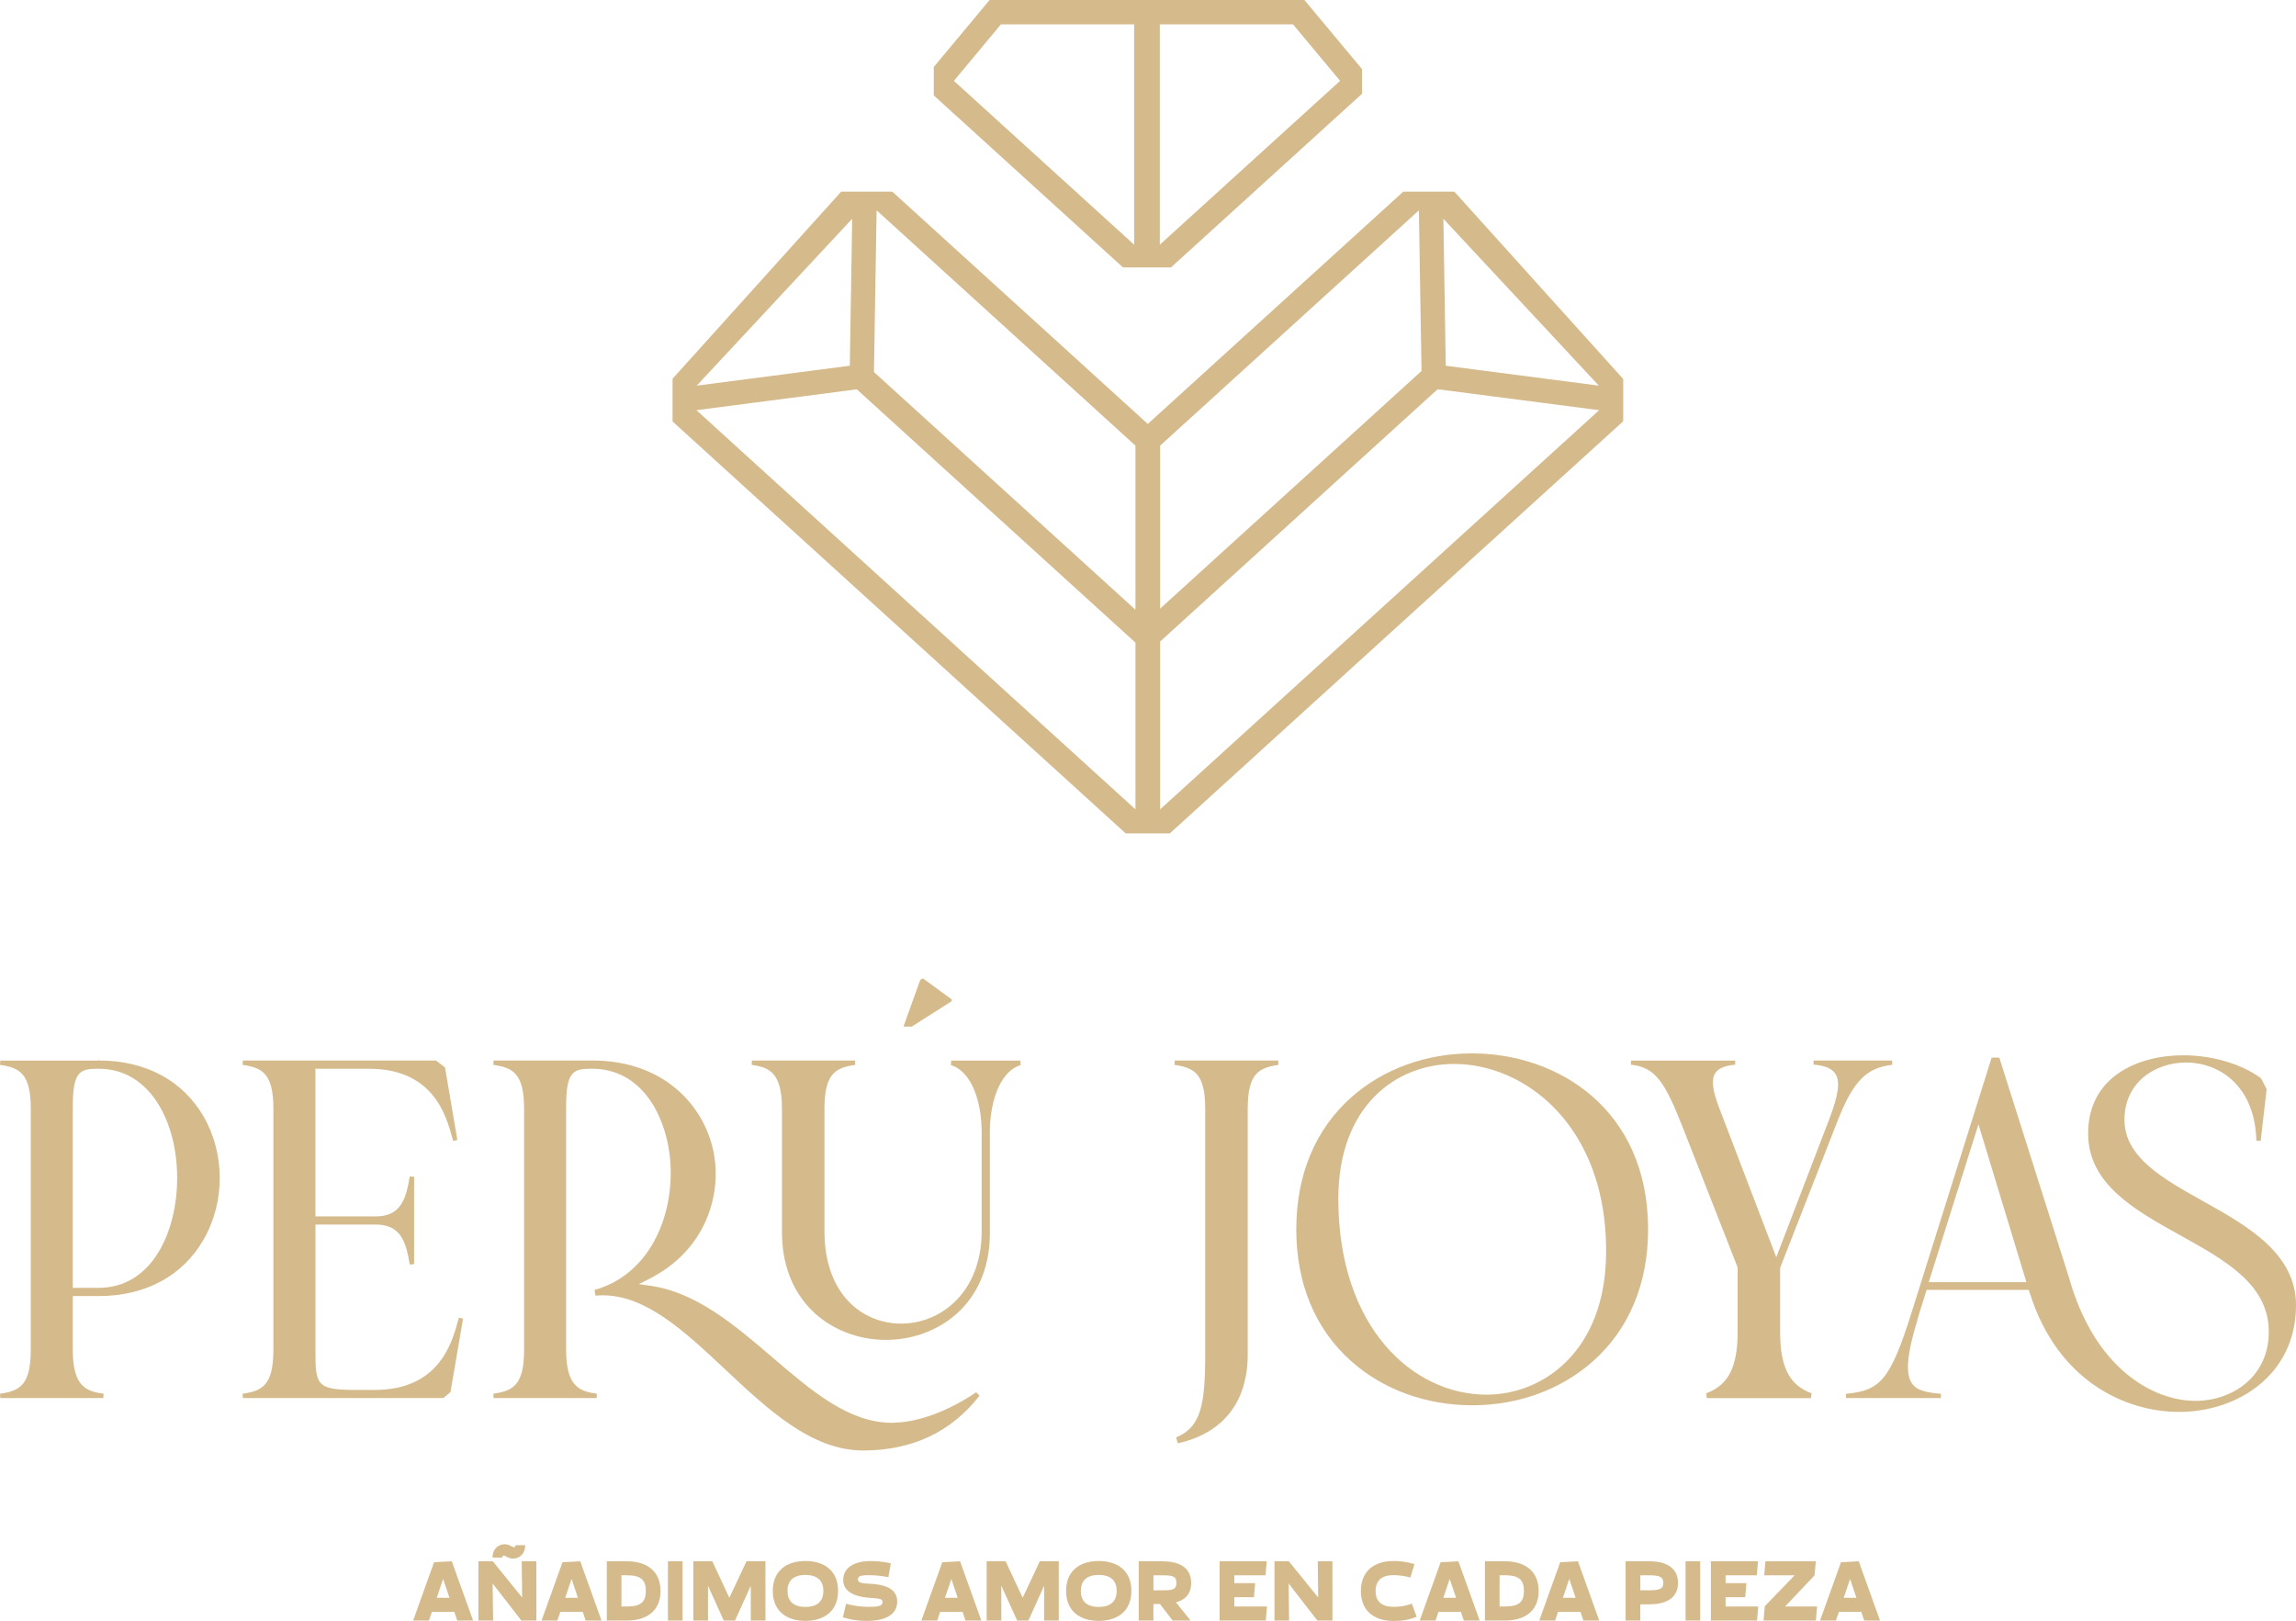 <svg xmlns="http://www.w3.org/2000/svg" viewBox="0 0 1920 1355.41"><defs><style>.cls-1{fill:#d5ba8c;}</style></defs><g id="Capa_2" data-name="Capa 2"><g id="Capa_1-2" data-name="Capa 1"><path class="cls-1" d="M1357.38,352.27V316.92l-141.2-156.67h-42.69L959.83,354.5,746.15,160.25H703.42l-141,156.45v35.76l378.88,344.4h37l73.27-66.63,0,0,.25-.27ZM712.63,182.94l-2,122.9-128,16.64ZM949.51,676.81,582.37,343l134.14-17.43,1.7,1.56L949.51,537.4Zm0-166.93L730.88,311.15l0-2.27,2.17-133L949.51,372.66ZM1337,322.48l-128-16.64-2-122.9ZM970.14,372.66l216.38-196.75,2.2,134.29-1.63,1.52L970.14,508.93Zm0,304.15V536.45l231.8-210.73,2.58.07L1337.26,343Z"/><path class="cls-1" d="M1139,57.81,1090.79,0H827.52L780.86,56V79.78L939.07,223.62h40.16L1139,78.38ZM948.43,204.62l-150.74-137L837,20.37H948.43Zm21.44,0V20.37h111.4l39.35,47.23Z"/><path class="cls-1" d="M82.79,883.87l-.2,3H.24L0,890.47c16,2.37,25.73,6.69,25.73,36.66v201.69c0,30-9.7,34.29-25.73,36.67l.24,3.63H86.37l.25-3.63c-14.08-2-25.74-5.51-25.74-36.67v-45H82.37c39.12,0,70.31-16.76,87.84-47.19,18.09-31.41,18.06-71.89-.06-103.14-17.46-30.08-48.48-46.65-87.36-46.65v-3ZM131.57,922c10.69,16.62,16.58,39,16.58,63.14,0,44.21-20.59,91.8-65.78,91.8H60.88V925.54c0-29.11,5.67-31.85,20.69-31.85h.8C108,893.69,123.26,909.1,131.57,922Z"/><path class="cls-1" d="M387.23,1102.71l-3.48-.88c-.22.77-.45,1.6-.69,2.48-5.17,18.82-15.94,58-69.91,58H298.8c-33.75,0-35-3.61-35-31.85V1024h50.58c21,0,25.25,15.08,28.25,33.41l3.68-.3V984.08l-3.67-.3c-3,18.33-7.26,33.4-28.26,33.4H263.76V893.69h44.6c54,0,64.74,39.14,69.92,57.95.24.89.47,1.72.69,2.48l3.48-.87L372.14,892.6l-7.52-5.76H203.12l-.24,3.63c16,2.37,25.73,6.69,25.73,36.66v201.69c0,30-9.71,34.29-25.73,36.67l.24,3.63H370.63l6.08-5Z"/><path class="cls-1" d="M606.73,1145.43c35.4,33.2,72,67.51,115,67.51,41,0,73.72-15.42,97.4-45.85l-2.83-2.83c-8.22,5.67-39.23,25.49-70.65,25.49-35.84,0-66.83-26.52-99.63-54.6-31.41-26.88-63.88-54.68-102.47-60l-9.42-1.3,8.49-4.28c48.29-24.35,59.73-70.14,54.86-102-6.16-40.19-40.1-80.75-102.06-80.75H412.77l-.24,3.63c16,2.37,25.73,6.69,25.73,36.66v201.69c0,30-9.7,34.29-25.73,36.67l.24,3.63h86.14l.24-3.63c-14.09-2-25.74-5.51-25.74-36.67V925.54c0-29.11,5.67-31.85,20.69-31.85h.8c41.59,0,61,38.68,65.05,71.8,5.61,46.37-14.21,99.57-62.77,113.21l.81,4.77c2-.2,4.08-.29,6.11-.29C540.35,1083.18,572.67,1113.48,606.73,1145.43Z"/><path class="cls-1" d="M678.55,1095.46c15.76,15.87,38.46,25,62.28,25,24,0,46.88-9.2,62.71-25.24,16.2-16.42,24.57-39.11,24.22-65.63v-82.5c0-29.58,10.45-52.12,25.75-56.41l-.26-3.81H795.42l-.25,3.81c15.29,4.29,25.74,26.83,25.74,56.41v82.45c0,50.75-33.87,77.3-67.32,77.3-31.93,0-64.14-23.9-64.14-77.3V927.13c0-30,9.71-34.29,25.73-36.66l-.24-3.63H628.8l-.24,3.63c13.87,2,25.34,5.48,25.34,36.66v102.35C653.72,1056.24,662.25,1079.05,678.55,1095.46Z"/><path class="cls-1" d="M1043.39,1132.41V927.13c0-30,9.7-34.29,25.73-36.66l-.24-3.63H982.35l-.24,3.63c16,2.37,25.73,6.69,25.73,36.66v205.28c0,43.13-3.75,60.88-24.29,69.61l1.33,4.84C1004.41,1202.88,1043.39,1187.94,1043.39,1132.41Z"/><path class="cls-1" d="M1231.09,880.86c-38.48,0-74.36,13-101,36.68C1099.9,944.28,1084,982.47,1084,1028s15.88,83.53,45.94,110.28c26.67,23.75,62.61,36.84,101.18,36.84s74.3-13.09,101-36.84c30.15-26.79,46.08-64.93,46.08-110.28C1378.2,926.9,1301.94,880.86,1231.09,880.86Zm12,285.39c-61.59,0-123.93-56.26-123.93-163.78,0-77.9,48.63-112.77,96.82-112.77,30.06,0,60.34,13.14,83.09,36.06,20.35,20.5,44.51,58.34,44,122.15C1342.64,1129.22,1290.93,1166.25,1243.05,1166.25Z"/><path class="cls-1" d="M1582.39,890.4l-.18-3.56h-65.62l-.07,3.43c9.52.75,15.35,3.18,18.24,7.58,4.3,6.55,2.71,17.87-5.46,39.07l-43.91,114.4L1437.1,925c-5.24-14-6.07-22.58-2.71-27.68,2.61-3.95,8.08-6.25,16.69-7l-.08-3.45h-87.09l-.08,3.47c20.35,2,28.24,14.21,43.1,51.76l46.13,117.7v53.91c0,29.46-7.67,44.59-26.33,51.43l.61,4h87l.61-4c-18.66-6.84-26.33-22-26.33-51.43v-53.51l.2-.52,47.52-121.56C1550.55,901.35,1562.35,892.94,1582.39,890.4Z"/><path class="cls-1" d="M1697.55,1081.76c23.18,73,79.64,98.92,124.76,98.92,48.54,0,97.69-30.69,97.69-89.33,0-43.46-41.16-66.47-77.47-86.77L1844,1002h0l-1.45,2.59c-34-19-66-36.9-66-68.28s25.84-47.8,51.38-47.8c28.76,0,57.77,20.23,58.92,65.32l3.61.2,5-43.22c-1.26-2.51-3.66-7.25-4.78-9.2-16.39-12-40.69-19.15-65.15-19.15-36.61,0-79.36,17.13-79.36,65.41,0,42.36,39,64,76.78,85,38.21,21.22,74.29,41.25,74.29,80.81,0,37.91-30.86,57.76-61.35,57.76-35.4,0-84.33-27-105.7-103l-58.3-184h-6.41l-66.72,212.38c-18.24,58.23-26.67,65.91-55.14,68.75l.15,3.52H1623l.16-3.51c-12.34-1.16-20.26-2.65-24.44-8.9-5.45-8.16-4-24.58,4.75-53.09h0l.67-2.66,7-22.32h85.35Zm-84.67-9.58,41.59-132,40.08,132Z"/><polygon class="cls-1" points="795.84 835.7 771.94 818.25 769.59 819.32 755.52 858.42 762.35 858.51 795.78 837.24 795.84 835.7"/><path class="cls-1" d="M382.36,1355.13l-2.45-7.28H361.18l-2.45,7.28H345.48l17.5-48.77,14.84-.79,17.79,49.56Zm-17.15-19h10.66l-5.33-15.77Z"/><path class="cls-1" d="M448.55,1355.13H436l-24.06-31,.43,31H400.08v-49.56h12l24.56,30.32-.36-30.32h12.24Zm-17.43-63h8.07c0,10-9.22,13.62-15.85,9.51-2-1.3-3.38-1.08-3.38.86h-8.07c0-10,9.22-13.61,15.85-9.43C429.75,1294.26,431.12,1294.05,431.12,1292.1Z"/><path class="cls-1" d="M489.76,1355.13l-2.45-7.28H468.58l-2.45,7.28H452.88l17.5-48.77,14.84-.79L503,1355.13Zm-17.14-19h10.66L478,1320.34Z"/><path class="cls-1" d="M507.41,1355.13v-49.56h16.86c15.84,0,28.09,7.64,28.09,24.85s-12.25,24.71-28.09,24.71Zm12.25-11.74h4.61c12.17,0,15.77-4.25,15.77-13s-3.6-13.11-15.77-13.11h-4.61Z"/><path class="cls-1" d="M570.8,1355.13H558.56v-49.56H570.8Z"/><path class="cls-1" d="M592.05,1355.13H579.81v-49.56h15.84l14.27,30.54,14.33-30.54H640.1v49.56H627.85V1326l-13.18,29.1h-9.44L592.05,1326Z"/><path class="cls-1" d="M646.23,1330.35c0-17.14,11.81-25,27.29-25s27.3,7.86,27.3,25-11.88,25.06-27.3,25.06S646.23,1347.56,646.23,1330.35Zm12.31,0c0,7.42,3.75,13.4,15,13.4s15-6,15-13.4-3.82-13.33-15-13.33S658.54,1323,658.54,1330.35Z"/><path class="cls-1" d="M725.46,1355.41a66.23,66.23,0,0,1-20.6-3l2.67-11.31a69.28,69.28,0,0,0,17.5,2.52c6.7,0,12.9.15,12.9-3.74,0-2.89-1.81-3.1-9.95-3.68-11-.72-22.83-4-22.83-15,0-11.52,11.38-15.78,22.48-15.78a74.24,74.24,0,0,1,17.28,1.88l-2,11.59a84.56,84.56,0,0,0-15.27-1.65c-8.07,0-10.16.57-10.16,3.6s3.89,3.17,11.09,3.6c10.73.72,21.68,3.67,21.68,14.84C750.24,1352,737,1355.41,725.46,1355.41Z"/><path class="cls-1" d="M807.37,1355.13l-2.45-7.28H786.19l-2.45,7.28H770.49l17.5-48.77,14.84-.79,17.79,49.56Zm-17.15-19h10.66l-5.33-15.77Z"/><path class="cls-1" d="M837.33,1355.13H825.09v-49.56h15.85l14.26,30.54,14.33-30.54h15.85v49.56H873.13V1326L860,1355.13h-9.43L837.33,1326Z"/><path class="cls-1" d="M891.51,1330.35c0-17.14,11.81-25,27.3-25s27.3,7.86,27.3,25-11.89,25.06-27.3,25.06S891.51,1347.56,891.51,1330.35Zm12.31,0c0,7.42,3.75,13.4,15,13.4s15-6,15-13.4S930,1317,918.81,1317,903.82,1323,903.82,1330.35Z"/><path class="cls-1" d="M995.6,1355.13h-15L970,1341.3h-5.48v13.83H952.24v-49.56h19.51c12.39,0,24.35,4,24.35,18.08,0,9.58-5.4,14.26-12.75,16.28Zm-23.85-25.28c8.72,0,12-.51,12-6.2s-3.31-6.34-12-6.34h-7.2v12.54Z"/><path class="cls-1" d="M1048.61,1335.61h-16.42v7.78h27.3l-1,11.74h-38.61v-49.56h39.4l-1,11.74h-26.08v6.56h17.43Z"/><path class="cls-1" d="M1114.24,1355.13h-12.61l-24.06-31,.44,31h-12.25v-49.56h12l24.56,30.32-.36-30.32h12.25Z"/><path class="cls-1" d="M1180.65,1341l4,11c-5.91,2.3-11.09,3.45-19.45,3.45-15.41,0-27.15-7.85-27.15-25s11.74-25.07,27.15-25.07a59,59,0,0,1,17.65,2.6l-3.46,11.16a57.45,57.45,0,0,0-14.19-1.94c-9.72,0-14.84,4.46-14.84,13.25s5.12,13.18,14.84,13.18A41.69,41.69,0,0,0,1180.65,1341Z"/><path class="cls-1" d="M1224.09,1355.13l-2.45-7.28h-18.72l-2.45,7.28h-13.26l17.51-48.77,14.84-.79,17.79,49.56Zm-17.14-19h10.66l-5.33-15.77Z"/><path class="cls-1" d="M1241.75,1355.13v-49.56h16.85c15.85,0,28.09,7.64,28.09,24.85s-12.24,24.71-28.09,24.71Zm12.24-11.74h4.61c12.17,0,15.77-4.25,15.77-13s-3.6-13.11-15.77-13.11H1254Z"/><path class="cls-1" d="M1324.08,1355.13l-2.45-7.28H1302.9l-2.45,7.28H1287.2l17.5-48.77,14.84-.79,17.79,49.56Zm-17.14-19h10.66l-5.33-15.77Z"/><path class="cls-1" d="M1371.7,1355.13h-12.32v-49.56h20c11.67,0,23.84,4,23.84,18.08s-12.17,17.93-23.84,17.93h-7.7Zm7.7-25.28c9.37,0,11.53-1.81,11.53-6.2s-2.16-6.34-11.53-6.34h-7.7v12.54Z"/><path class="cls-1" d="M1421.76,1355.13h-12.24v-49.56h12.24Z"/><path class="cls-1" d="M1459.43,1335.61H1443v7.78h27.3l-1,11.74h-38.6v-49.56h39.4l-1,11.74H1443v6.56h17.43Z"/><path class="cls-1" d="M1519.51,1343.39l-1,11.74h-43.79l1.08-12,24.92-25.79h-25.42l1-11.74h42.14l-1.08,11.81-24.63,26Z"/><path class="cls-1" d="M1558.91,1355.13l-2.44-7.28h-18.73l-2.45,7.28H1522l17.5-48.77,14.84-.79,17.79,49.56Zm-17.14-19h10.66l-5.33-15.77Z"/></g></g></svg>